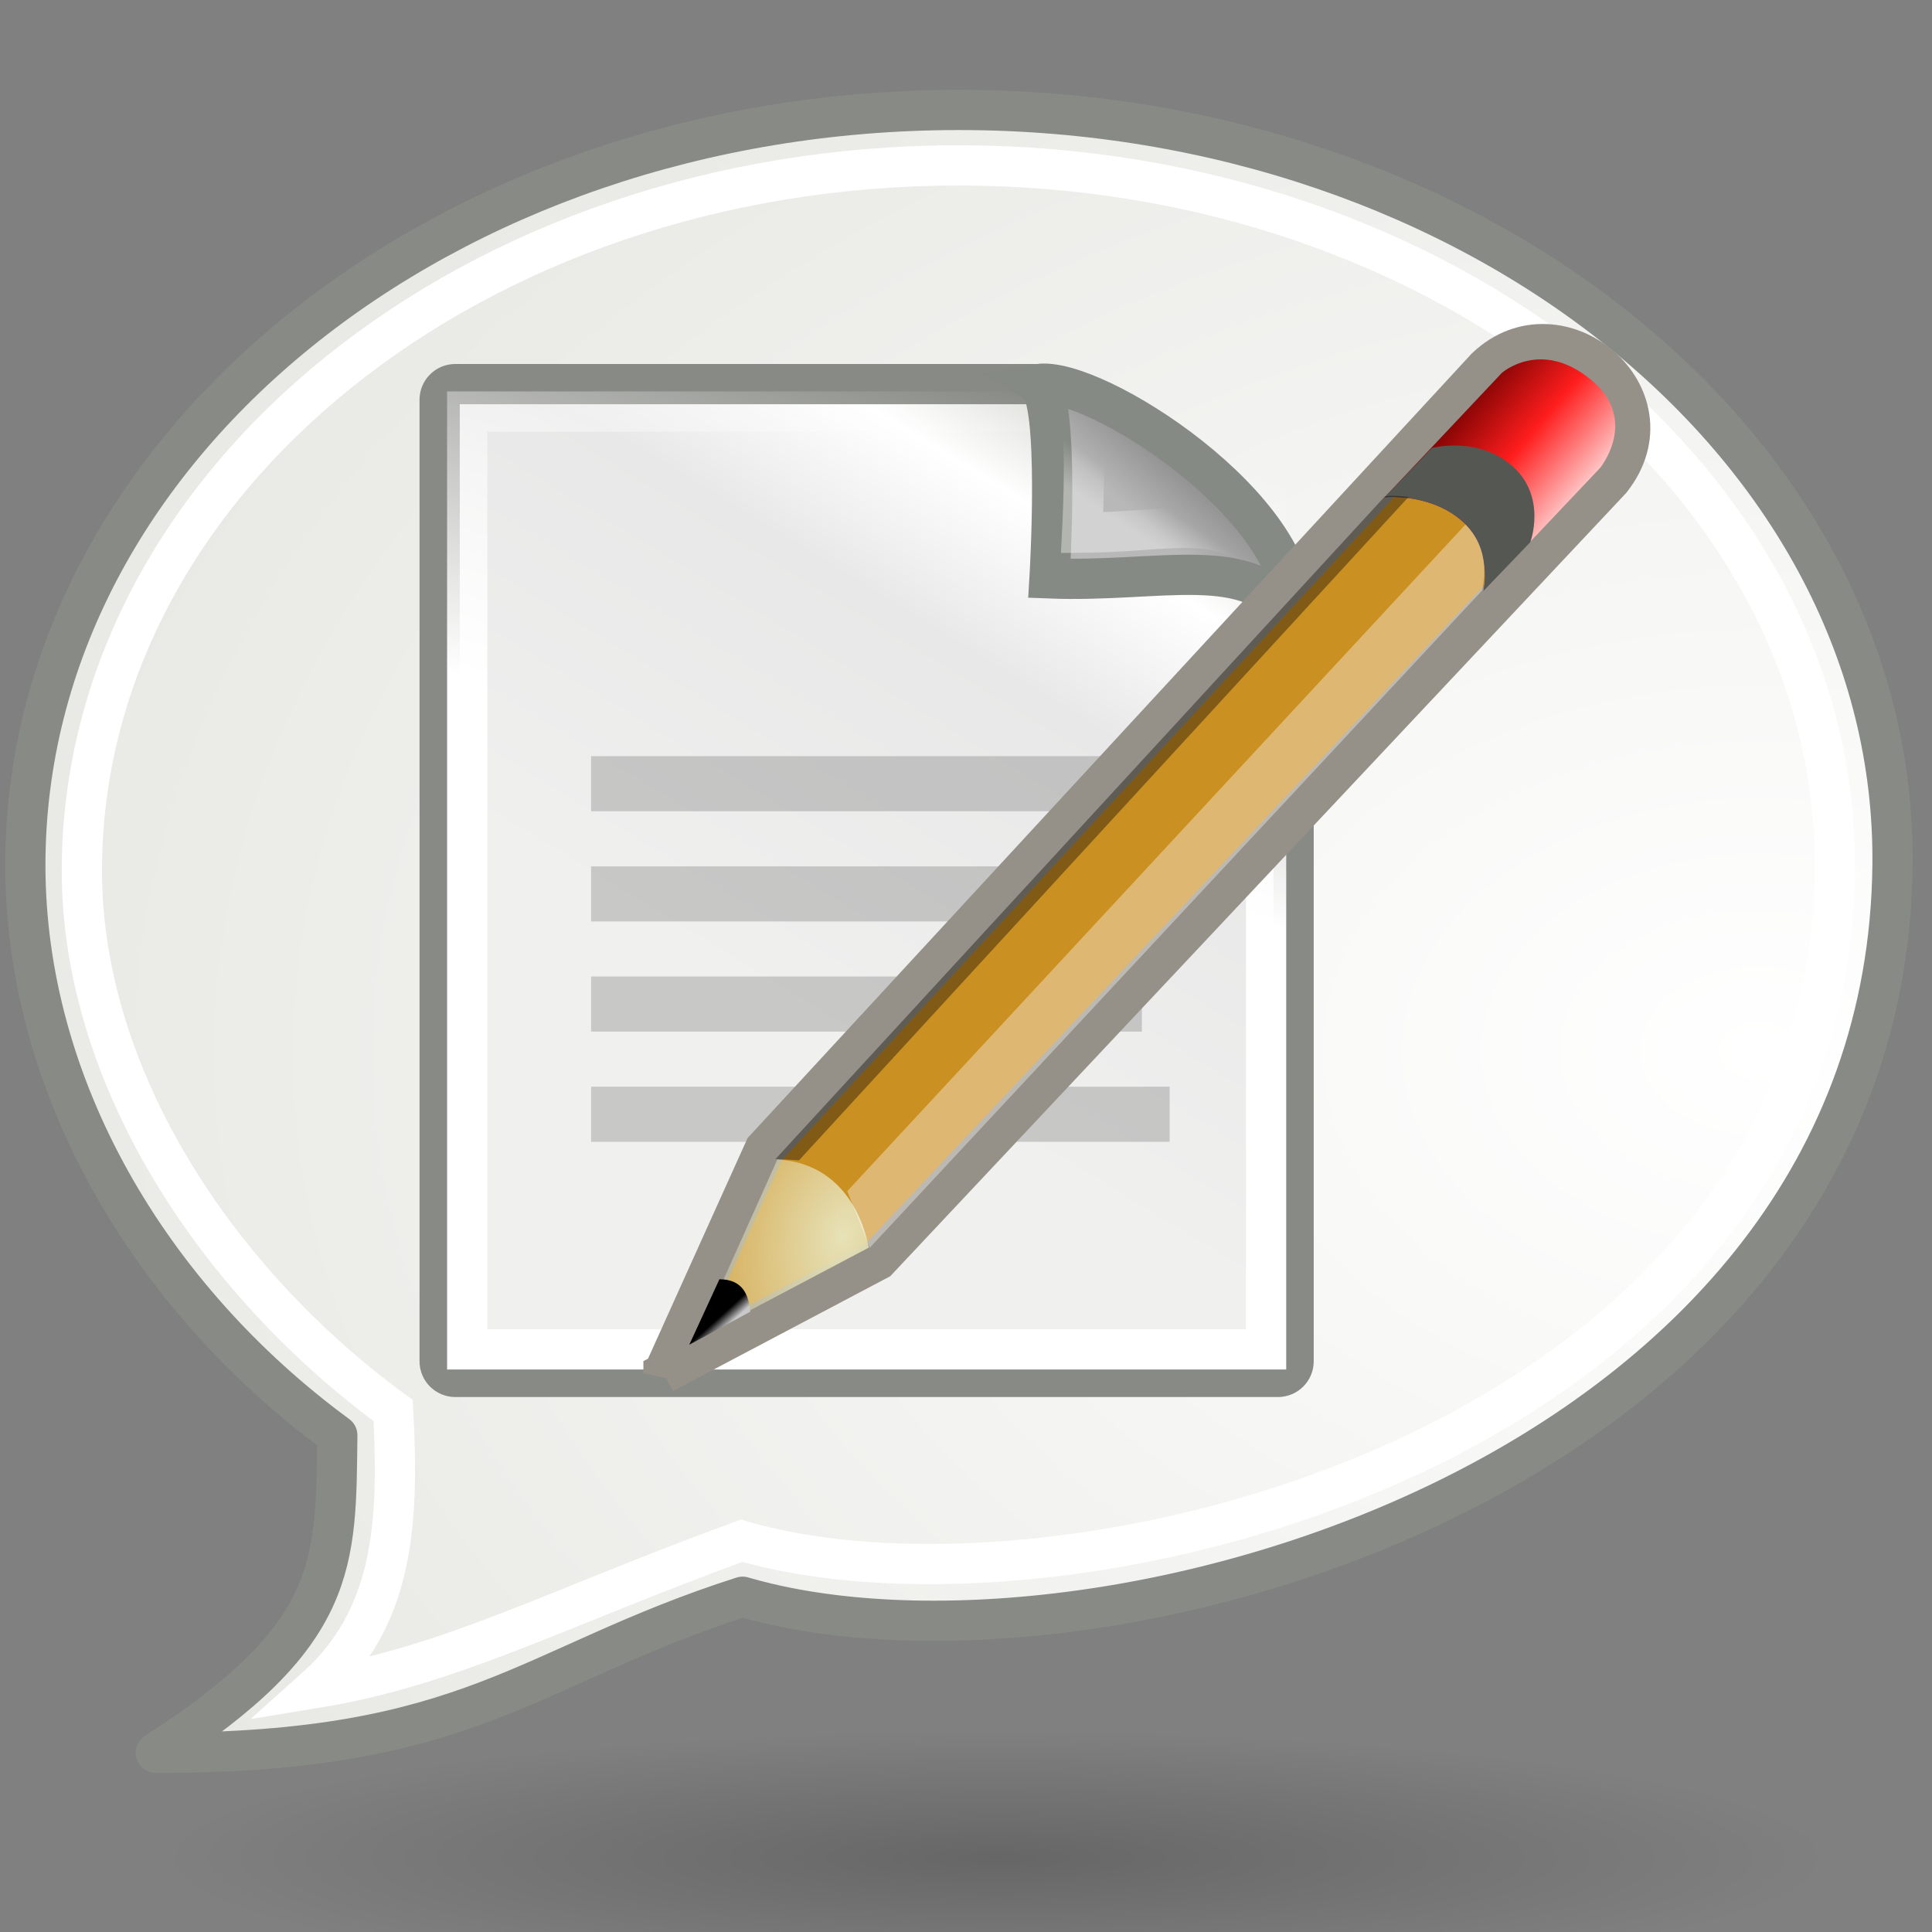 <?xml version="1.0" encoding="UTF-8" standalone="no"?>
<!-- Created with Inkscape (http://www.inkscape.org/) -->

<svg
   xmlns:dc="http://purl.org/dc/elements/1.1/"
   xmlns:cc="http://creativecommons.org/ns#"
   xmlns:rdf="http://www.w3.org/1999/02/22-rdf-syntax-ns#"
   xmlns:svg="http://www.w3.org/2000/svg"
   xmlns="http://www.w3.org/2000/svg"
   xmlns:xlink="http://www.w3.org/1999/xlink"
   xmlns:sodipodi="http://sodipodi.sourceforge.net/DTD/sodipodi-0.dtd"
   xmlns:inkscape="http://www.inkscape.org/namespaces/inkscape"
   width="48"
   height="48"
   id="svg1306"
   sodipodi:version="0.32"
   inkscape:version="0.47+devel r9474"
   sodipodi:docname="plugin-inotify.svg"
   inkscape:output_extension="org.inkscape.output.svg.inkscape"
   inkscape:export-filename="/home/patrick/Projects/CompComm/config/ccsm/images/plugin-inotify.png"
   inkscape:export-xdpi="90"
   inkscape:export-ydpi="90"
   version="1.0">
  <rect width="100%" height="100%" fill="#808080" stroke="none"/>
  <defs
     id="defs1308">
    <linearGradient
       inkscape:collect="always"
       id="linearGradient2189">
      <stop
         style="stop-color:#000000;stop-opacity:1;"
         offset="0"
         id="stop2191" />
      <stop
         style="stop-color:#000000;stop-opacity:0;"
         offset="1"
         id="stop2193" />
    </linearGradient>
    <linearGradient
       inkscape:collect="always"
       id="linearGradient2097">
      <stop
         style="stop-color:#ffffff;stop-opacity:1"
         offset="0"
         id="stop2099" />
      <stop
         style="stop-color:#e7e7e3;stop-opacity:1"
         offset="1"
         id="stop2101" />
    </linearGradient>
    <radialGradient
       inkscape:collect="always"
       xlink:href="#linearGradient2097"
       id="radialGradient7962"
       gradientUnits="userSpaceOnUse"
       gradientTransform="matrix(-2.249,0.006,0.004,1.597,81.801,-14.669)"
       cx="16.982"
       cy="15.445"
       fx="16.982"
       fy="15.445"
       r="20.978" />
    <radialGradient
       inkscape:collect="always"
       xlink:href="#linearGradient2189"
       id="radialGradient7964"
       gradientUnits="userSpaceOnUse"
       gradientTransform="matrix(0.929,0,0,0.102,1.805,37.764)"
       cx="25.305"
       cy="44.051"
       fx="25.305"
       fy="44.051"
       r="21.536" />
    <linearGradient
       id="linearGradient2966">
      <stop
         style="stop-color:#ffd1d1;stop-opacity:1;"
         offset="0"
         id="stop2968" />
      <stop
         id="stop3006"
         offset="0.5"
         style="stop-color:#ff1d1d;stop-opacity:1;" />
      <stop
         style="stop-color:#6f0000;stop-opacity:1;"
         offset="1"
         id="stop2970" />
    </linearGradient>
    <linearGradient
       inkscape:collect="always"
       id="linearGradient2984-6">
      <stop
         style="stop-color:#e7e2b8;stop-opacity:1;"
         offset="0"
         id="stop2986-3" />
      <stop
         style="stop-color:#e7e2b8;stop-opacity:0;"
         offset="1"
         id="stop2988-2" />
    </linearGradient>
    <linearGradient
       id="linearGradient2994">
      <stop
         style="stop-color:#000000;stop-opacity:1;"
         offset="0"
         id="stop2996" />
      <stop
         style="stop-color:#c9c9c9;stop-opacity:1;"
         offset="1"
         id="stop2998" />
    </linearGradient>
    <linearGradient
       id="linearGradient15218">
      <stop
         style="stop-color:#f0f0ef;stop-opacity:1;"
         offset="0"
         id="stop15220" />
      <stop
         id="stop2269"
         offset="0.599"
         style="stop-color:#e8e8e8;stop-opacity:1;" />
      <stop
         id="stop2267"
         offset="0.828"
         style="stop-color:#ffffff;stop-opacity:1;" />
      <stop
         style="stop-color:#d8d8d3;stop-opacity:1;"
         offset="1"
         id="stop15222" />
    </linearGradient>
    <linearGradient
       inkscape:collect="always"
       id="linearGradient2259">
      <stop
         style="stop-color:#ffffff;stop-opacity:1;"
         offset="0"
         id="stop2261" />
      <stop
         style="stop-color:#ffffff;stop-opacity:0;"
         offset="1"
         id="stop2263" />
    </linearGradient>
    <linearGradient
       inkscape:collect="always"
       xlink:href="#linearGradient15218"
       id="linearGradient13653"
       gradientUnits="userSpaceOnUse"
       gradientTransform="matrix(1.067,0,0,0.989,4.392,4.035)"
       x1="22.308"
       y1="18.992"
       x2="35.785"
       y2="39.498" />
    <linearGradient
       inkscape:collect="always"
       xlink:href="#linearGradient2259"
       id="linearGradient13651"
       gradientUnits="userSpaceOnUse"
       gradientTransform="matrix(0.999,0,0,1,5.991,4.033)"
       x1="26.076"
       y1="26.697"
       x2="30.811"
       y2="42.007" />
    <linearGradient
       inkscape:collect="always"
       xlink:href="#linearGradient2224"
       id="linearGradient2230"
       x1="35.997"
       y1="40.458"
       x2="33.665"
       y2="37.771"
       gradientUnits="userSpaceOnUse"
       gradientTransform="translate(6.162,4.033)" />
    <linearGradient
       id="linearGradient2224">
      <stop
         style="stop-color:#7c7c7c;stop-opacity:1;"
         offset="0"
         id="stop2226" />
      <stop
         style="stop-color:#b8b8b8;stop-opacity:1;"
         offset="1"
         id="stop2228" />
    </linearGradient>
    <linearGradient
       inkscape:collect="always"
       xlink:href="#linearGradient2251-4"
       id="linearGradient2257"
       x1="33.396"
       y1="36.921"
       x2="34.17"
       y2="38.07"
       gradientUnits="userSpaceOnUse"
       gradientTransform="translate(6.162,3.658)" />
    <linearGradient
       inkscape:collect="always"
       id="linearGradient2251-4">
      <stop
         style="stop-color:#ffffff;stop-opacity:1;"
         offset="0"
         id="stop2253-7" />
      <stop
         style="stop-color:#ffffff;stop-opacity:0;"
         offset="1"
         id="stop2255-6" />
    </linearGradient>
    <linearGradient
       inkscape:collect="always"
       xlink:href="#linearGradient2994"
       id="linearGradient5200"
       gradientUnits="userSpaceOnUse"
       gradientTransform="matrix(0.223,-0.723,-0.723,-0.223,34.73,42.106)"
       x1="25.719"
       y1="31.047"
       x2="25.515"
       y2="30.703" />
    <radialGradient
       inkscape:collect="always"
       xlink:href="#linearGradient2984-6"
       id="radialGradient5203"
       gradientUnits="userSpaceOnUse"
       gradientTransform="matrix(0.653,-2.115,-1.468,-0.453,42.546,88.674)"
       cx="29.053"
       cy="27.641"
       fx="29.053"
       fy="27.641"
       r="3.241" />
    <linearGradient
       inkscape:collect="always"
       xlink:href="#linearGradient2966"
       id="linearGradient5209"
       gradientUnits="userSpaceOnUse"
       gradientTransform="matrix(0.223,-0.723,-0.723,-0.223,41.491,34.988)"
       x1="48.906"
       y1="17.376"
       x2="50.988"
       y2="22.251" />
    <linearGradient
       inkscape:collect="always"
       xlink:href="#linearGradient2251-4"
       id="linearGradient3787"
       gradientUnits="userSpaceOnUse"
       gradientTransform="matrix(0.684,0,0,-0.684,5.301,22.456)"
       x1="33.396"
       y1="36.921"
       x2="34.17"
       y2="38.07" />
    <linearGradient
       inkscape:collect="always"
       xlink:href="#linearGradient2224"
       id="linearGradient3790"
       gradientUnits="userSpaceOnUse"
       gradientTransform="matrix(0.684,0,0,-0.684,5.214,22.636)"
       x1="35.997"
       y1="40.458"
       x2="33.665"
       y2="37.771" />
    <linearGradient
       inkscape:collect="always"
       xlink:href="#linearGradient2259"
       id="linearGradient3793"
       gradientUnits="userSpaceOnUse"
       gradientTransform="matrix(0.684,0,0,0.684,5.097,-22.636)"
       x1="26.076"
       y1="26.697"
       x2="30.811"
       y2="42.007" />
    <linearGradient
       inkscape:collect="always"
       xlink:href="#linearGradient15218"
       id="linearGradient3796"
       gradientUnits="userSpaceOnUse"
       gradientTransform="matrix(0.73,0,0,-0.677,4.002,22.634)"
       x1="22.308"
       y1="18.992"
       x2="35.785"
       y2="39.498" />
  </defs>
  <sodipodi:namedview
     id="base"
     pagecolor="#ffffff"
     bordercolor="#666666"
     borderopacity="1.0"
     inkscape:pageopacity="0.0"
     inkscape:pageshadow="2"
     inkscape:zoom="11.461022"
     inkscape:cx="8.861734"
     inkscape:cy="24"
     inkscape:current-layer="layer1"
     showgrid="false"
     inkscape:grid-bbox="true"
     inkscape:document-units="px"
     fill="#3465a4"
     stroke="#888a85"
     inkscape:window-width="1280"
     inkscape:window-height="975"
     inkscape:window-x="0"
     inkscape:window-y="24"
     showguides="true"
     inkscape:guide-bbox="true"
     inkscape:showpageshadow="false"
     inkscape:snap-global="false"
     showborder="true"
     inkscape:window-maximized="1">
    <inkscape:grid
       type="xygrid"
       id="grid7966"
       visible="true"
       enabled="true"
       empspacing="5"
       snapvisiblegridlinesonly="true" />
  </sodipodi:namedview>
  <g
     id="layer1"
     inkscape:label="Layer 1"
     inkscape:groupmode="layer"
     transform="translate(0,16)">
    <g
       id="layer6"
       inkscape:label="Shadow"
       transform="matrix(1.493,0,0,1.493,-144.363,40.914)" />
    <g
       style="display:inline"
       inkscape:label="Base"
       id="g6461"
       transform="matrix(1.493,0,0,1.493,-144.363,40.914)" />
    <g
       id="g2637"
       inkscape:label="base"
       style="display:inline"
       transform="matrix(1.493,0,0,1.493,-162.674,111.826)" />
    <path
       style="fill:url(#radialGradient7962);fill-opacity:1;stroke:#888a85;stroke-width:1;stroke-linecap:round;stroke-linejoin:round;stroke-miterlimit:4;stroke-opacity:1;stroke-dasharray:none;stroke-dashoffset:0"
       d="m 23.824,-13.269 c 12.805,0 23.306,8.413 23.195,18.763 C 46.857,20.733 27.134,26.213 18.449,23.671 13.075,25.391 11.749,27.562 3.869,27.548 8.435,24.616 8.343,22.828 8.38,19.659 3.712,16.229 0.629,10.992 0.629,5.494 c 0,-10.351 10.39,-18.763 23.195,-18.763 z"
       id="path7945"
       sodipodi:nodetypes="cscccsc"
       inkscape:connector-curvature="0" />
    <path
       style="fill:none;stroke:#ffffff;stroke-width:1;stroke-linecap:round;stroke-linejoin:miter;stroke-miterlimit:4;stroke-opacity:1;stroke-dasharray:none;stroke-dashoffset:0"
       d="m 23.81,-11.891 c 12.022,0 21.88,7.857 21.776,17.523 C 45.434,19.863 26.58,24.653 18.426,22.279 13.793,23.971 11.212,25.389 7.835,25.94 9.774,24.206 9.921,21.877 9.767,19.043 5.384,15.839 2.034,10.766 2.034,5.632 c 0,-9.666 9.754,-17.523 21.776,-17.523 z"
       id="path7947"
       sodipodi:nodetypes="cscccsc"
       inkscape:connector-curvature="0" />
    <path
       sodipodi:type="arc"
       style="opacity:0.2;fill:url(#radialGradient7964);fill-opacity:1;stroke:none"
       id="path7950"
       sodipodi:cx="24.535715"
       sodipodi:cy="42"
       sodipodi:rx="21.535715"
       sodipodi:ry="2.7142856"
       d="m 46.071,42 c 0,1.499 -9.642,2.714 -21.536,2.714 C 12.642,44.714 3,43.499 3,42 c 0,-1.499 9.642,-2.714 21.536,-2.714 11.894,0 21.536,1.215 21.536,2.714 z"
       transform="matrix(-1.029,0,0,1.429,50.808,-30.225)" />
    <path
       sodipodi:nodetypes="ccccccccc"
       id="rect12413"
       d="m 11.313,18.209 20.436,0 c 0.216,0 0.39,-0.173 0.39,-0.388 l 0,-18.595 c 0,-1.695 -4.709,-5.683 -6.344,-5.683 l -14.482,0 c -0.216,0 -0.39,0.173 -0.39,0.388 l 0,23.89 c 0,0.215 0.174,0.388 0.39,0.388 z"
       style="fill:url(#linearGradient3796);fill-opacity:1;fill-rule:evenodd;stroke:#888a85;stroke-width:1;stroke-linecap:butt;stroke-linejoin:miter;stroke-miterlimit:4;stroke-opacity:1;stroke-dashoffset:0;stroke-dasharray:none"
       inkscape:connector-curvature="0" />
    <rect
       style="fill:none;stroke:url(#linearGradient3793);stroke-width:1;stroke-linecap:butt;stroke-linejoin:miter;stroke-miterlimit:4;stroke-opacity:1;stroke-dasharray:none;stroke-dashoffset:0"
       id="rect15244"
       width="19.848"
       height="23.3"
       x="11.608"
       y="-17.525"
       rx="0"
       ry="0"
       transform="scale(1,-1)" />
    <path
       style="color:#000000;fill:url(#linearGradient3790);fill-opacity:1;fill-rule:evenodd;stroke:#868a84;stroke-width:1;stroke-linecap:butt;stroke-linejoin:miter;stroke-miterlimit:4;stroke-opacity:1;stroke-dasharray:none;stroke-dashoffset:0;marker:none;visibility:visible;display:inline;overflow:visible"
       d="m 25.789,-6.457 c 1.39,-0.226 6.563,3.101 6.355,5.817 -1.07,-1.659 -3.257,-0.881 -6.069,-0.99 0,0 0.271,-4.485 -0.286,-4.827 z"
       id="path2210-5"
       sodipodi:nodetypes="cccc"
       inkscape:connector-curvature="0" />
    <path
       sodipodi:nodetypes="cccc"
       id="path2247-6"
       d="m 26.869,-5.393 c 0.938,0.468 3.031,1.469 3.92,2.757 -1.092,-0.465 -2.018,-0.143 -3.903,-0.13 0,0 0.111,-2.096 -0.017,-2.626 z"
       style="opacity:0.369;color:#000000;fill:none;stroke:url(#linearGradient3787);stroke-width:1;stroke-linecap:butt;stroke-linejoin:miter;stroke-miterlimit:4;stroke-opacity:1;stroke-dasharray:none;stroke-dashoffset:0;marker:none;visibility:visible;display:inline;overflow:visible"
       inkscape:connector-curvature="0" />
    <rect
       style="opacity:0.17;color:#000000;fill:#000000;fill-opacity:1;fill-rule:evenodd;stroke:none;stroke-width:1;marker:none;visibility:visible;display:inline;overflow:visible"
       id="rect2271"
       width="14.374"
       height="1.369"
       x="14.686"
       y="-12.368"
       transform="scale(1,-1)" />
    <rect
       y="-9.63"
       x="14.686"
       height="1.369"
       width="13.684"
       id="rect2273"
       style="opacity:0.17;color:#000000;fill:#000000;fill-opacity:1;fill-rule:evenodd;stroke:none;stroke-width:1;marker:none;visibility:visible;display:inline;overflow:visible"
       transform="scale(1,-1)" />
    <rect
       style="opacity:0.17;color:#000000;fill:#000000;fill-opacity:1;fill-rule:evenodd;stroke:none;stroke-width:1;marker:none;visibility:visible;display:inline;overflow:visible"
       id="rect2275"
       width="12.305"
       height="1.369"
       x="14.686"
       y="-6.893"
       transform="scale(1,-1)" />
    <rect
       y="-4.155"
       x="14.686"
       height="1.369"
       width="14.374"
       id="rect2277"
       style="opacity:0.17;color:#000000;fill:#000000;fill-opacity:1;fill-rule:evenodd;stroke:none;stroke-width:1;marker:none;visibility:visible;display:inline;overflow:visible"
       transform="scale(1,-1)" />
    <path
       inkscape:r_cy="true"
       inkscape:r_cx="true"
       style="color:#000000;fill:#cb9022;fill-opacity:1;fill-rule:evenodd;stroke:#969188;stroke-width:1;stroke-linecap:butt;stroke-linejoin:miter;stroke-miterlimit:4;stroke-opacity:1;stroke-dasharray:none;stroke-dashoffset:0;marker:none;visibility:visible;display:inline;overflow:visible"
       d="m 16.485,18.118 5.325,-2.813 18.214,-19.385 c 1.63,-2.072 -1.283,-4.506 -3.1,-2.789 L 18.995,12.555 16.485,18.118 z"
       id="path2960-0"
       sodipodi:nodetypes="cccccc"
       inkscape:connector-curvature="0" />
    <path
       inkscape:r_cy="true"
       inkscape:r_cx="true"
       sodipodi:nodetypes="czcczcc"
       id="path2964"
       d="m 36.849,-1.307 c 0,0 0.253,-1.061 -0.525,-1.747 C 35.522,-3.76 34.403,-3.647 34.403,-3.647 l 2.909,-3.088 c 0,0 0.962,-0.854 2.204,0.16 1.225,1 0.236,2.202 0.236,2.202 l -2.902,3.066 z"
       style="color:#000000;fill:url(#linearGradient5209);fill-opacity:1;fill-rule:evenodd;stroke:none;stroke-width:1;marker:none;visibility:visible;display:inline;overflow:visible"
       inkscape:connector-curvature="0" />
    <path
       inkscape:r_cy="true"
       inkscape:r_cx="true"
       style="color:#000000;fill:#555753;fill-opacity:1;fill-rule:evenodd;stroke:none;stroke-width:1;marker:none;visibility:visible;display:inline;overflow:visible"
       d="m 36.849,-1.307 c 0,0 0.253,-1.061 -0.525,-1.747 C 35.522,-3.76 34.403,-3.647 34.403,-3.647 l 1.17,-1.223 c 0,0 1.139,-0.304 1.993,0.442 0.878,0.766 0.454,1.898 0.454,1.898 l -1.17,1.223 z"
       id="path2962"
       sodipodi:nodetypes="czcczcc"
       inkscape:connector-curvature="0" />
    <path
       inkscape:r_cy="true"
       inkscape:r_cx="true"
       style="color:#000000;fill:url(#radialGradient5203);fill-opacity:1;fill-rule:evenodd;stroke:none;stroke-width:1;marker:none;visibility:visible;display:inline;overflow:visible"
       d="m 17.324,17.247 4.26,-2.25 C 21.331,13.73 20.533,12.865 19.312,12.81 l -1.989,4.437 z"
       id="path2982-6"
       sodipodi:nodetypes="cccc"
       inkscape:connector-curvature="0" />
    <path
       inkscape:r_cy="true"
       inkscape:r_cx="true"
       style="color:#000000;fill:url(#linearGradient5200);fill-opacity:1;fill-rule:evenodd;stroke:none;stroke-width:1;marker:none;visibility:visible;display:inline;overflow:visible"
       d="m 18.641,16.589 -1.516,0.82 0.749,-1.626 c 0.569,0.002 0.727,0.373 0.766,0.806 z"
       id="path2992-1"
       sodipodi:nodetypes="cccc"
       inkscape:connector-curvature="0" />
    <path
       inkscape:r_cy="true"
       inkscape:r_cx="true"
       style="color:#000000;fill:#ffffff;fill-opacity:0.364;fill-rule:evenodd;stroke:none;stroke-width:1;marker:none;visibility:visible;display:inline;overflow:visible"
       d="m 21.606,15.003 -0.555,-1.409 15.358,-16.562 c 0.52,0.513 0.507,1.14 0.416,1.636 L 21.606,15.003 z"
       id="path3002-5"
       sodipodi:nodetypes="ccccc"
       inkscape:connector-curvature="0" />
    <path
       inkscape:r_cy="true"
       inkscape:r_cx="true"
       style="color:#000000;fill:#000000;fill-opacity:0.364;fill-rule:evenodd;stroke:none;stroke-width:1;marker:none;visibility:visible;display:inline;overflow:visible"
       d="m 19.267,12.796 0.584,0.032 15.143,-16.481 c 0,0 -0.468,-0.057 -0.59,-0.011 L 19.267,12.796 z"
       id="path3004-5"
       sodipodi:nodetypes="ccccc"
       inkscape:connector-curvature="0" />
  </g>
</svg>
